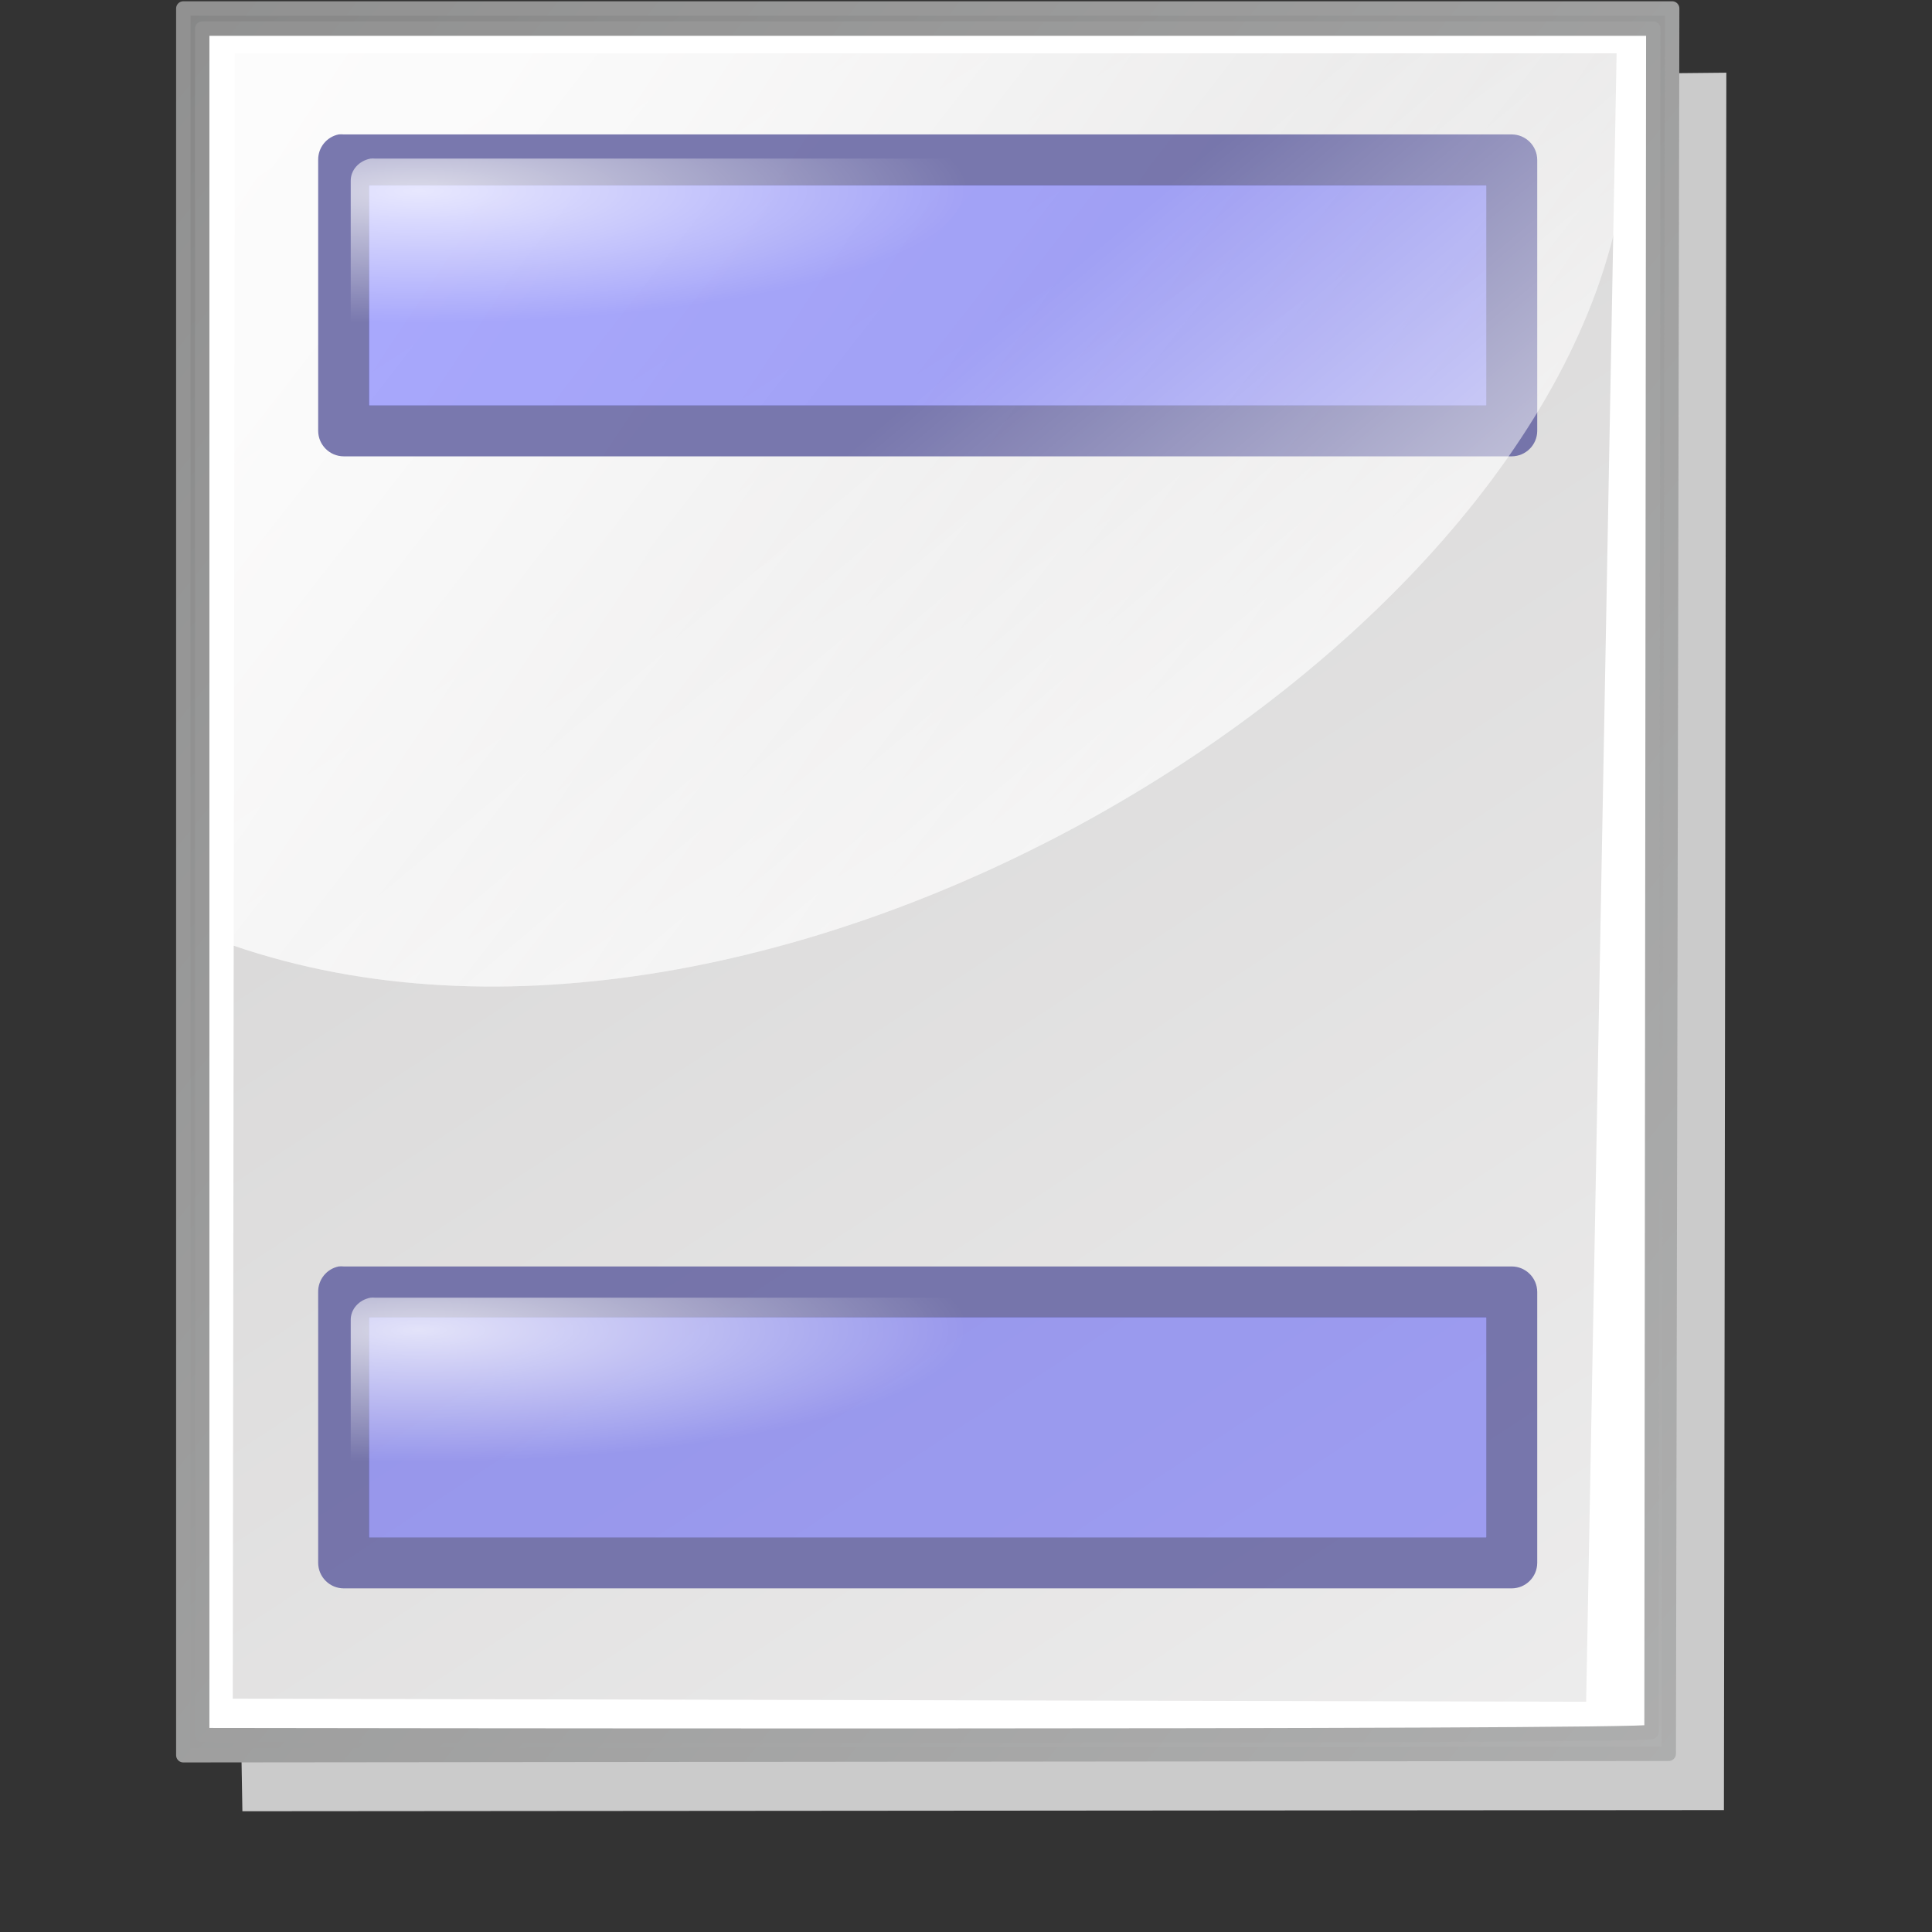<?xml version="1.0" encoding="UTF-8" standalone="no"?>
<!-- Created with Inkscape (http://www.inkscape.org/) -->
<svg
   xmlns:dc="http://purl.org/dc/elements/1.1/"
   xmlns:cc="http://web.resource.org/cc/"
   xmlns:rdf="http://www.w3.org/1999/02/22-rdf-syntax-ns#"
   xmlns:svg="http://www.w3.org/2000/svg"
   xmlns="http://www.w3.org/2000/svg"
   xmlns:xlink="http://www.w3.org/1999/xlink"
   xmlns:sodipodi="http://inkscape.sourceforge.net/DTD/sodipodi-0.dtd"
   xmlns:inkscape="http://www.inkscape.org/namespaces/inkscape"
   width="64pt"
   height="64pt"
   id="svg7354"
   sodipodi:version="0.32"
   inkscape:version="0.41"
   sodipodi:docbase="/home/nuno/kdeplayground-artwork/oooicons/crystalsvg"
   sodipodi:docname="editheaderandfooter.svg"
   inkscape:export-filename="/home/nuno/kdeplayground-artwork/oooicons/crystalsvg/editheaderandfooter.png"
   inkscape:export-xdpi="36.000000"
   inkscape:export-ydpi="36.000000">
  <rect width="100%" height="100%" fill="#333333" stroke="none"/>
  <defs
     id="defs3">
    <linearGradient
       inkscape:collect="always"
       xlink:href="#graytolightgray"
       id="linearGradient3623"
       gradientUnits="userSpaceOnUse"
       x1="122.43"
       y1="59.054"
       x2="272.468"
       y2="323.769"
       gradientTransform="matrix(0.182,0,0,0.214,4.641,0.358)" />
    <radialGradient
       inkscape:collect="always"
       xlink:href="#XMLID_9_"
       id="radialGradient3622"
       gradientUnits="userSpaceOnUse"
       cx="74.495"
       cy="81.169"
       fx="74.495"
       fy="81.169"
       r="23.694"
       gradientTransform="matrix(0.696,0,0,0.816,10.145,4.039)" />
    <linearGradient
       id="graytolightgray">
      <stop
         style="stop-color:#d4d3d3;stop-opacity:1;"
         offset="0"
         id="stop5101" />
      <stop
         style="stop-color:#ffffff;stop-opacity:1;"
         offset="1"
         id="stop5102" />
    </linearGradient>
    <linearGradient
       inkscape:collect="always"
       xlink:href="#graytolightgray"
       id="linearGradient3621"
       gradientUnits="userSpaceOnUse"
       x1="284.175"
       y1="340.208"
       x2="330.939"
       y2="273.806"
       gradientTransform="matrix(0.182,0,0,0.214,4.641,0.358)" />
    <linearGradient
       id="light75to0">
      <stop
         style="stop-color:#ffffff;stop-opacity:0.729;"
         offset="0"
         id="stop2769" />
      <stop
         style="stop-color:#ffffff;stop-opacity:0;"
         offset="1"
         id="stop2770" />
    </linearGradient>
    <radialGradient
       inkscape:collect="always"
       xlink:href="#light75to0"
       id="radialGradient6111"
       gradientTransform="matrix(0.223,0,0,0.175,4.641,1.797000e-2)"
       cx="53.183"
       cy="52.578"
       fx="53.183"
       fy="52.578"
       r="508.295"
       gradientUnits="userSpaceOnUse" />
    <linearGradient
       inkscape:collect="always"
       xlink:href="#garylighttowite"
       id="linearGradient3619"
       gradientUnits="userSpaceOnUse"
       x1="245.914"
       y1="248.018"
       x2="561.864"
       y2="513.912"
       gradientTransform="matrix(0.182,0,0,0.214,4.641,0.358)" />
    <linearGradient
       id="garylighttowite">
      <stop
         style="stop-color:#7d7d7d;stop-opacity:1;"
         offset="0"
         id="stop5106" />
      <stop
         style="stop-color:#d3d4d4;stop-opacity:1;"
         offset="1"
         id="stop5107" />
    </linearGradient>
    <linearGradient
       inkscape:collect="always"
       xlink:href="#garylighttowite"
       id="linearGradient3618"
       gradientUnits="userSpaceOnUse"
       x1="-37.332"
       y1="-50.29"
       x2="578.444"
       y2="648.298"
       gradientTransform="matrix(0.182,0,0,0.214,4.641,0.358)" />
    <radialGradient
       inkscape:collect="always"
       xlink:href="#XMLID_9_"
       id="radialGradient7426"
       gradientUnits="userSpaceOnUse"
       gradientTransform="matrix(0.696,0,0,0.816,10.145,4.039)"
       cx="74.495"
       cy="81.169"
       fx="74.495"
       fy="81.169"
       r="23.694" />
    <linearGradient
       spreadMethod="reflect"
       inkscape:collect="always"
       xlink:href="#graytolightgray"
       id="linearGradient1101"
       gradientUnits="userSpaceOnUse"
       gradientTransform="scale(0.979,1.021)"
       x1="20.312"
       y1="8.031"
       x2="97.608"
       y2="130.842" />
    <linearGradient
       inkscape:collect="always"
       xlink:href="#garylighttowite"
       id="linearGradient1102"
       gradientUnits="userSpaceOnUse"
       gradientTransform="matrix(0.218,0,0,0.233,-2.377,-4.279)"
       x1="-37.332"
       y1="-50.29"
       x2="578.444"
       y2="648.298" />
    <linearGradient
       inkscape:collect="always"
       xlink:href="#light75to0"
       id="linearGradient2080"
       gradientTransform="scale(1.217,0.822)"
       x1="8.451"
       y1="7.84"
       x2="55.766"
       y2="29.072"
       gradientUnits="userSpaceOnUse" />
    <linearGradient
       inkscape:collect="always"
       xlink:href="#garylighttowite"
       id="linearGradient2846"
       gradientTransform="matrix(0.941,0,0,1.104,-0.322,-0.938)"
       x1="-50.037"
       y1="-35.192"
       x2="166.15"
       y2="169.548"
       gradientUnits="userSpaceOnUse" />
    <radialGradient
       r="12.909"
       fy="118.62"
       fx="8.564"
       cy="118.62"
       cx="8.564"
       gradientTransform="matrix(1.879,0,0,0.452,2.391,5.138)"
       gradientUnits="userSpaceOnUse"
       id="radialGradient5188"
       xlink:href="#light75to0"
       inkscape:collect="always" />
    <radialGradient
       r="19.735"
       fy="5.808"
       fx="13.793"
       cy="5.808"
       cx="13.793"
       gradientTransform="matrix(1.217,0,0,0.822,0.367,0.917)"
       gradientUnits="userSpaceOnUse"
       id="radialGradient5192"
       xlink:href="#light75to0"
       inkscape:collect="always" />
    <linearGradient
       gradientUnits="userSpaceOnUse"
       y2="35.17"
       x2="61.108"
       y1="10.777"
       x1="14.861"
       gradientTransform="scale(1.217,0.822)"
       id="linearGradient5952"
       xlink:href="#light75to0"
       inkscape:collect="always" />
    <radialGradient
       r="12.909"
       fy="118.62"
       fx="8.564"
       cy="118.62"
       cx="8.564"
       gradientTransform="matrix(1.879,0,0,0.452,2.391,-45.174)"
       gradientUnits="userSpaceOnUse"
       id="radialGradient6752"
       xlink:href="#light75to0"
       inkscape:collect="always" />
    <linearGradient
       y2="17.778"
       x2="36.077"
       y1="34.492"
       x1="56.834"
       gradientTransform="scale(1.217,0.822)"
       gradientUnits="userSpaceOnUse"
       id="linearGradient7514"
       xlink:href="#light75to0"
       inkscape:collect="always" />
  </defs>
  <sodipodi:namedview
     id="base"
     pagecolor="#ffffff"
     bordercolor="#666666"
     borderopacity="1.0"
     inkscape:pageopacity="0.0"
     inkscape:pageshadow="2"
     inkscape:zoom="5.4500000"
     inkscape:cx="40.000000"
     inkscape:cy="51.783884"
     inkscape:current-layer="layer1"
     showgrid="true"
     inkscape:grid-bbox="true"
     gridspacingy="1pt"
     gridspacingx="1pt"
     gridoriginy="0pt"
     gridoriginx="0pt"
     inkscape:window-width="926"
     inkscape:window-height="595"
     inkscape:window-x="103"
     inkscape:window-y="201" />
  <g
     id="layer1"
     inkscape:label="Layer 1"
     inkscape:groupmode="layer">
    <path
       style="fill:#cbcbcb;fill-opacity:1;fill-rule:evenodd;stroke:none;stroke-width:0.25pt;stroke-linecap:butt;stroke-linejoin:miter;stroke-opacity:1"
       d="M 39.876,3.572 L 76.25,3.211 L 76.143,79.949 L 10.706,80 L 10.526,69.521 L 39.876,3.572 z "
       id="path1105"
       sodipodi:nodetypes="cccccc"
       inkscape:export-xdpi="48.818890"
       inkscape:export-ydpi="48.818890" />
    <path
       style="fill:#ffffff;fill-opacity:1;fill-rule:evenodd;stroke:none;stroke-width:0.25pt;stroke-linecap:butt;stroke-linejoin:miter;stroke-opacity:1"
       d="M 8.905,0.862 L 73.549,1.043 L 72.741,76.519 L 8.725,77.109 L 8.905,0.862 z "
       id="path1727"
       sodipodi:nodetypes="ccccc" />
    <path
       d="M 71.403,2.355 L 10.372,2.355 L 10.281,75.027 L 70.058,75.164 L 71.403,2.355 z "
       id="path146"
       style="fill:url(#linearGradient1101);fill-opacity:1.0"
       sodipodi:nodetypes="ccccc" />
    <path
       d="M 73.024,1.263 C 73.024,2.135 72.946,76.129 72.946,76.493 C 72.707,76.747 9.745,76.639 8.93,76.639 C 8.93,75.767 8.93,2.136 8.93,1.264 C 9.747,1.263 72.208,1.263 73.024,1.263 z M 73.44,0.375 L 8.097,0.375 L 8.097,77.526 L 73.705,77.461 L 73.857,0.375 L 73.44,0.375 z "
       id="path225"
       style="fill:url(#linearGradient1102);fill-opacity:1;stroke:url(#linearGradient2846);stroke-width:0.637;stroke-linejoin:round;stroke-miterlimit:4"
       sodipodi:nodetypes="ccccccccccc" />
    <path
       d="M 71.56,9.009 L 71.56,2.175 L 10.336,2.175 L 10.281,41.755 C 33.799,49.867 67.839,29.395 71.56,9.009 z "
       id="path5131"
       style="fill-opacity:1.0;fill:url(#linearGradient2080)"
       sodipodi:nodetypes="ccccc" />
    <path
       d="M 71.56,9.009 L 71.56,2.175 L 10.336,2.175 L 10.281,41.755 C 33.799,49.867 67.839,29.395 71.56,9.009 z "
       id="path195"
       style="fill-opacity:1.0;fill:url(#linearGradient5952)"
       sodipodi:nodetypes="ccccc" />
    <g
       transform="translate(42.491,2.562)"
       id="g6740">
      <rect
         y="5.598"
         x="-26.217"
         height="9.761"
         width="49.389"
         id="rect2111"
         style="fill:#0000ff;fill-opacity:0.329;stroke:none;stroke-width:2.263;stroke-linecap:round;stroke-linejoin:round;stroke-miterlimit:4;stroke-dashoffset:0;stroke-opacity:0.264" />
      <path
         id="rect1322"
         d="M -27.531,3.375 C -28.065,3.483 -28.445,3.956 -28.438,4.5 L -28.438,16.469 C -28.434,17.089 -27.932,17.59 -27.312,17.594 L 24.281,17.594 C 24.901,17.59 25.403,17.089 25.406,16.469 L 25.406,4.5 C 25.403,3.88 24.901,3.378 24.281,3.375 L -27.312,3.375 C -27.385,3.368 -27.459,3.368 -27.531,3.375 z M -26.188,5.625 L 23.156,5.625 L 23.156,15.344 L -26.188,15.344 L -26.188,5.625 z "
         style="fill:#6361a1;fill-opacity:0.844;stroke:none;stroke-width:2.263;stroke-linecap:round;stroke-linejoin:round;stroke-miterlimit:4;stroke-dashoffset:0;stroke-opacity:1" />
    </g>
    <g
       transform="translate(42.491,52.562)"
       id="g6744">
      <rect
         y="5.598"
         x="-26.217"
         height="9.761"
         width="49.389"
         id="rect6746"
         style="fill:#0000ff;fill-opacity:0.329;stroke:none;stroke-width:2.263;stroke-linecap:round;stroke-linejoin:round;stroke-miterlimit:4;stroke-dashoffset:0;stroke-opacity:0.264" />
      <path
         id="path6748"
         d="M -27.531,3.375 C -28.065,3.483 -28.445,3.956 -28.438,4.5 L -28.438,16.469 C -28.434,17.089 -27.932,17.59 -27.312,17.594 L 24.281,17.594 C 24.901,17.59 25.403,17.089 25.406,16.469 L 25.406,4.5 C 25.403,3.88 24.901,3.378 24.281,3.375 L -27.312,3.375 C -27.385,3.368 -27.459,3.368 -27.531,3.375 z M -26.188,5.625 L 23.156,5.625 L 23.156,15.344 L -26.188,15.344 L -26.188,5.625 z "
         style="fill:#6361a1;fill-opacity:0.844;stroke:none;stroke-width:2.263;stroke-linecap:round;stroke-linejoin:round;stroke-miterlimit:4;stroke-dashoffset:0;stroke-opacity:1" />
    </g>
    <path
       sodipodi:nodetypes="cccccccccc"
       id="path3653"
       d="M 16.366,57.317 C 15.851,57.412 15.484,57.827 15.491,58.305 L 15.491,68.823 C 15.494,69.368 15.979,69.809 16.578,69.812 L 66.413,69.812 C 67.012,69.809 67.497,69.368 67.5,68.823 L 67.5,58.305 C 67.497,57.76 67.012,57.32 66.413,57.317 L 16.578,57.317 C 16.508,57.31 16.437,57.31 16.366,57.317 z "
       style="fill:url(#radialGradient5188);fill-opacity:1;stroke:none;stroke-width:2.263;stroke-linecap:round;stroke-linejoin:round;stroke-miterlimit:4;stroke-dashoffset:0;stroke-opacity:1" />
    <path
       sodipodi:nodetypes="cccccccccc"
       id="path6750"
       d="M 16.366,7.005 C 15.851,7.1 15.484,7.515 15.491,7.993 L 15.491,18.511 C 15.494,19.056 15.979,19.497 16.578,19.5 L 66.413,19.5 C 67.012,19.497 67.497,19.056 67.5,18.511 L 67.5,7.993 C 67.497,7.449 67.012,7.008 66.413,7.005 L 16.578,7.005 C 16.508,6.998 16.437,6.998 16.366,7.005 z "
       style="fill:url(#radialGradient6752);fill-opacity:1;stroke:none;stroke-width:2.263;stroke-linecap:round;stroke-linejoin:round;stroke-miterlimit:4;stroke-dashoffset:0;stroke-opacity:1" />
    <path
       d="M 71.56,9.009 L 71.56,2.175 L 10.336,2.175 L 10.281,41.755 C 33.799,49.867 67.839,29.395 71.56,9.009 z "
       id="path6754"
       style="fill-opacity:1.0;fill:url(#linearGradient7514)"
       sodipodi:nodetypes="ccccc" />
  </g>
</svg>
